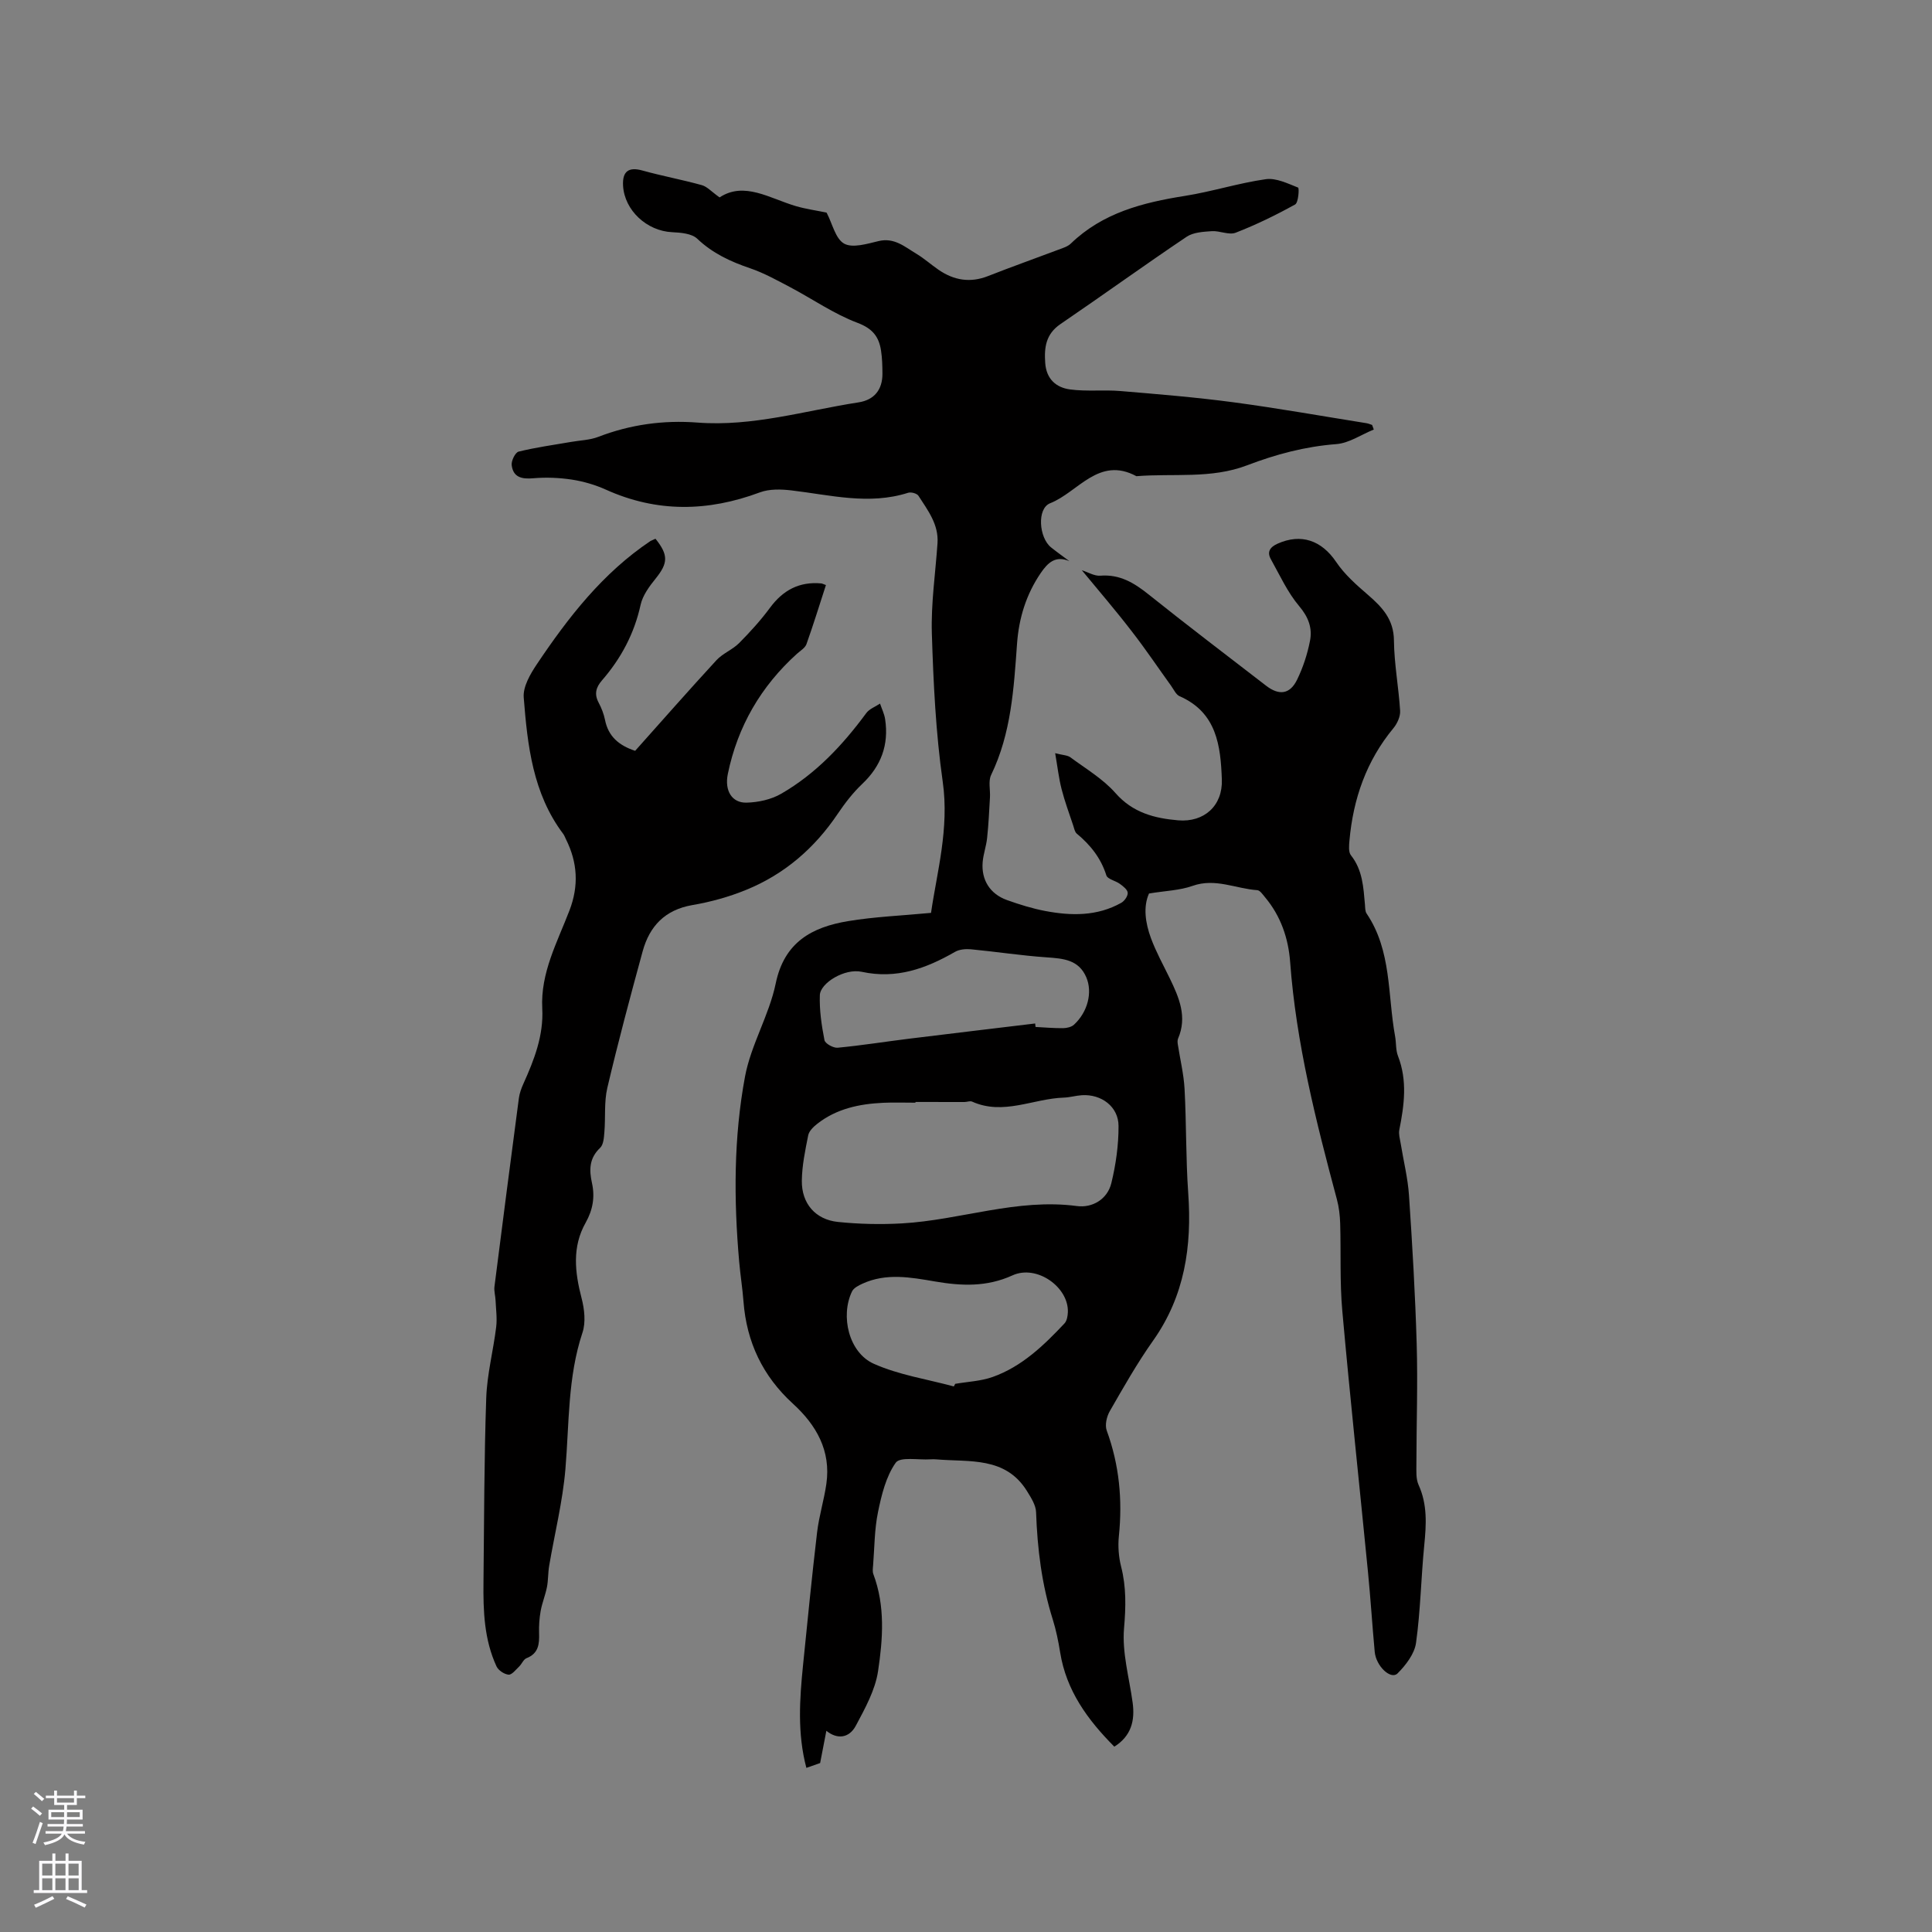 <svg enable-background="new 0 0 400 400" viewBox="0 0 400 400" xmlns="http://www.w3.org/2000/svg"><rect x="0" y="0" width="400" height="400" fill="#808080" stroke="none"/><path d="m223.98 118.06c1.28.4 2.59 1.23 3.83 1.13 4.03-.32 6.99 1.48 9.99 3.88 8.02 6.41 16.19 12.62 24.32 18.89 2.71 2.09 4.95 1.8 6.43-1.24 1.23-2.52 2.13-5.28 2.67-8.04.52-2.63-.31-4.91-2.24-7.19-2.41-2.85-4.01-6.4-5.86-9.71-.84-1.5-.2-2.5 1.37-3.21 4.9-2.2 9.14-.68 12.15 3.78 1.73 2.57 4.18 4.74 6.56 6.79 2.96 2.56 5.36 5.08 5.4 9.46.05 4.85.98 9.69 1.28 14.56.07 1.17-.59 2.63-1.37 3.58-5.62 6.78-8.35 14.65-9.12 23.29-.09 1.02-.23 2.38.31 3.05 2.42 3.05 2.58 6.63 2.9 10.22.05.63.02 1.37.35 1.85 5.21 7.72 4.32 16.85 5.89 25.41.25 1.35.11 2.83.6 4.08 1.98 5.1 1.29 10.17.27 15.3-.17.87.13 1.85.28 2.77.58 3.61 1.49 7.19 1.73 10.81.69 10.24 1.29 20.48 1.59 30.74.24 8.26-.05 16.53-.06 24.8 0 1.47-.12 3.1.45 4.37 1.85 4.07 1.6 8.19 1.18 12.46-.67 6.75-.77 13.56-1.71 20.27-.32 2.26-2.11 4.59-3.82 6.3-1.38 1.38-4.45-1.47-4.73-4.47-.51-5.49-.85-10.99-1.39-16.48-1.77-18.04-3.71-36.05-5.32-54.1-.54-6-.26-12.07-.44-18.1-.05-1.67-.25-3.38-.68-4.99-4.33-16.17-8.44-32.37-9.68-49.15-.37-4.93-1.95-9.54-5.21-13.42-.47-.56-1.03-1.41-1.59-1.45-4.45-.3-8.7-2.56-13.4-.89-2.67.95-5.66 1.02-9.02 1.58-1.23 2.73-.77 6.08.41 9.27 1.06 2.86 2.56 5.56 3.9 8.32 1.92 3.97 3.64 7.94 1.71 12.44-.15.34-.12.8-.06 1.19.47 3.08 1.23 6.14 1.4 9.23.39 7.19.25 14.41.76 21.59.78 10.99-.72 21.27-7.27 30.53-3.3 4.66-6.13 9.66-8.98 14.62-.64 1.12-1.04 2.88-.62 4.01 2.6 7.11 3.28 14.36 2.51 21.85-.21 2.07-.05 4.28.46 6.29 1.09 4.26.99 8.37.61 12.79-.43 5.04 1.08 10.25 1.78 15.38.51 3.75-.29 6.92-3.79 9.13-5.53-5.56-9.96-11.62-11.22-19.54-.37-2.3-.84-4.6-1.53-6.81-2.28-7.23-3.19-14.64-3.45-22.19-.05-1.48-1.05-3.02-1.88-4.37-4.45-7.2-11.92-5.99-18.73-6.57-.42-.04-.85-.04-1.27-.01-2.48.16-6.27-.58-7.18.7-2.02 2.86-2.94 6.67-3.67 10.23-.74 3.58-.72 7.32-1.01 10.98-.05.62-.16 1.31.05 1.86 2.48 6.6 1.97 13.45.97 20.1-.59 3.91-2.69 7.7-4.6 11.28-1.39 2.61-3.88 2.87-6.1 1.05-.41 2.14-.79 4.1-1.29 6.68-.35.12-1.52.53-2.85 1-1.89-7.15-1.4-14.21-.69-21.27.93-9.17 1.83-18.35 2.91-27.5.4-3.38 1.44-6.67 1.92-10.04.98-6.84-2.07-12.16-6.91-16.58-6.27-5.72-9.61-12.76-10.25-21.18-.21-2.75-.65-5.47-.89-8.22-1.13-12.83-1.15-25.71 1.21-38.35 1.23-6.58 4.99-12.68 6.35-19.25 1.77-8.59 7.53-11.68 14.98-12.92 5.47-.91 11.05-1.13 17.18-1.71 1.2-8.36 3.81-17.41 2.42-27.17-1.44-10.13-1.93-20.43-2.25-30.67-.19-6.21.74-12.45 1.17-18.68.27-3.91-2.01-6.82-3.94-9.83-.31-.49-1.52-.82-2.13-.63-8.14 2.6-16.15.45-24.2-.49-2.14-.25-4.54-.32-6.5.41-10.76 4.01-21.33 4.21-31.92-.58-2.2-.99-4.61-1.69-6.99-2.06-2.63-.4-5.37-.51-8.02-.28-2.38.21-4.15-.2-4.46-2.71-.11-.91.74-2.64 1.44-2.81 3.57-.88 7.24-1.38 10.88-2.01 1.87-.33 3.86-.37 5.6-1.04 6.65-2.56 13.49-3.5 20.56-2.96 11.39.87 22.25-2.47 33.31-4.18 3.27-.5 4.99-2.62 4.97-5.97-.01-1.58-.05-3.18-.29-4.75-.44-2.87-1.74-4.57-4.87-5.75-4.89-1.84-9.3-4.93-13.96-7.39-2.7-1.42-5.41-2.93-8.28-3.91-4.06-1.38-7.76-3.09-10.95-6.12-1.15-1.09-3.43-1.26-5.22-1.35-5.2-.25-9.82-4.5-10.13-9.59-.18-3.04 1.18-3.97 4.03-3.17 4.06 1.13 8.21 1.89 12.27 3.02 1.1.3 1.99 1.34 3.68 2.54 5.12-3.36 10.35.2 15.82 1.81 2.02.59 4.12.88 6.31 1.33-.04-.05.03.03.08.12 1.15 2.19 1.78 5.3 3.58 6.31 1.74.97 4.76.04 7.1-.52 3.28-.8 5.45 1.18 7.84 2.61 1.63.97 3.06 2.27 4.64 3.35 3.18 2.17 6.54 2.73 10.23 1.27 4.83-1.9 9.72-3.63 14.57-5.46.88-.33 1.89-.63 2.54-1.25 6.6-6.38 14.89-8.5 23.62-9.88 5.63-.89 11.12-2.66 16.76-3.46 2.13-.3 4.54.89 6.69 1.74.25.1.07 3.11-.61 3.49-3.98 2.2-8.09 4.21-12.32 5.85-1.39.54-3.29-.43-4.93-.32-1.77.12-3.83.23-5.22 1.16-8.79 5.91-17.38 12.12-26.13 18.08-3.01 2.06-3.38 4.8-3.15 8.04.23 3.35 2.27 5.11 5.16 5.49 3.42.46 6.96.04 10.41.33 7.79.65 15.59 1.29 23.34 2.32 9.23 1.23 18.41 2.87 27.61 4.34.4.06.77.24 1.16.36.12.32.23.64.35.95-2.59 1.05-5.12 2.82-7.77 3.02-6.43.49-12.5 2.11-18.44 4.38-7.47 2.86-15.28 1.64-22.94 2.26-7.8-4.21-12.08 3.33-17.86 5.6-2.78 1.09-2.32 7.15.2 9.15 1.23.98 2.52 1.9 3.78 2.84-2.83-1.21-4.44.27-5.94 2.48-3.01 4.42-4.51 9.33-4.89 14.57-.67 9.3-1.2 18.59-5.37 27.22-.62 1.29-.14 3.1-.24 4.66-.16 2.8-.29 5.6-.59 8.39-.17 1.67-.78 3.31-.92 4.98-.31 3.7 1.52 6.61 5.04 7.87 2.58.92 5.22 1.75 7.91 2.26 5.38 1.02 10.76 1.11 15.74-1.69.67-.37 1.39-1.4 1.34-2.08-.04-.66-.96-1.36-1.63-1.85-.9-.66-2.54-.96-2.79-1.75-1.13-3.59-3.3-6.3-6.12-8.64-.43-.36-.55-1.12-.75-1.71-.83-2.5-1.75-4.97-2.4-7.51-.58-2.27-.84-4.62-1.33-7.44 1.59.41 2.55.41 3.16.86 3.2 2.37 6.76 4.47 9.34 7.41 3.58 4.07 8.08 5.21 12.96 5.63 5.39.46 9.25-3.03 9.05-8.45-.25-6.97-1.05-13.88-8.74-17.24-.75-.33-1.21-1.38-1.75-2.14-2.7-3.74-5.27-7.58-8.1-11.22-3.32-4.33-6.91-8.5-10.4-12.73zm-34.44 110.09v.15c-2.23 0-4.46-.08-6.68.02-4.94.23-9.68 1.22-13.68 4.37-.78.61-1.68 1.49-1.85 2.37-.62 3.1-1.28 6.25-1.32 9.39-.06 4.72 2.82 8.06 7.48 8.54 4.39.45 8.86.55 13.27.3 12.1-.69 23.81-5.24 36.21-3.59 3.14.42 6.29-1.36 7.12-4.74.94-3.85 1.51-7.9 1.49-11.85-.01-3.99-3.55-6.61-7.58-6.36-1.26.08-2.51.46-3.77.5-6.32.21-12.49 3.73-18.96.83-.43-.19-1.04.07-1.57.08-3.39-.01-6.78-.01-10.16-.01zm7.94 58.9c.09-.18.19-.36.28-.54 2.59-.45 5.31-.55 7.75-1.42 6.05-2.15 10.58-6.52 14.88-11.09.5-.53.67-1.53.7-2.32.2-5.19-6.44-9.92-11.46-7.63-5.36 2.44-10.59 2.2-16.08 1.26-5-.86-10.07-1.79-14.98.46-.81.37-1.82.88-2.17 1.61-2.45 5.09-.66 12.66 4.5 14.97 5.19 2.32 11.03 3.19 16.58 4.7zm16.84-75.15c.03.24.05.48.08.72 1.9.1 3.81.27 5.71.25.76-.01 1.72-.23 2.25-.72 2.85-2.63 3.87-6.7 2.55-9.8-1.56-3.66-4.76-3.9-8.19-4.14-5.25-.36-10.46-1.17-15.7-1.67-1.08-.1-2.38.01-3.29.53-6.02 3.46-12.13 5.69-19.33 4.13-3.53-.76-8.57 2.32-8.66 4.84-.11 3.1.36 6.26.96 9.32.14.7 1.84 1.65 2.73 1.56 4.95-.47 9.87-1.26 14.81-1.87 8.68-1.07 17.38-2.1 26.08-3.15z" fill="#010000"/><path d="m135.71 111.54c2.73 3.4 2.59 5.07.03 8.25-1.3 1.61-2.68 3.48-3.11 5.43-1.31 5.97-4.05 11.1-8 15.65-1.25 1.44-1.63 2.83-.69 4.6.59 1.11 1.07 2.34 1.32 3.57.67 3.38 2.82 5.28 6.24 6.41 5.54-6.2 11.11-12.55 16.84-18.77 1.3-1.41 3.31-2.16 4.68-3.53 2.28-2.3 4.48-4.72 6.4-7.32 2.69-3.65 6.09-5.46 10.62-5.04.2.02.39.14.96.34-1.32 4.07-2.59 8.18-4.03 12.23-.29.8-1.26 1.36-1.96 1.99-7.47 6.74-12.29 15.04-14.32 24.88-.72 3.51.87 6.02 3.87 5.95 2.42-.06 5.1-.64 7.17-1.84 7.17-4.13 12.74-10.07 17.63-16.71.64-.87 1.88-1.31 2.84-1.96.36 1.08.9 2.14 1.06 3.26.79 5.28-.83 9.67-4.75 13.38-1.91 1.81-3.56 3.95-5.04 6.14-4.79 7.14-11.04 12.54-18.97 15.78-3.56 1.46-7.37 2.51-11.17 3.16-5.65.98-8.84 4.35-10.27 9.55-2.57 9.39-5.09 18.81-7.32 28.29-.69 2.94-.35 6.11-.61 9.17-.09 1.12-.18 2.59-.88 3.25-2.27 2.14-2.29 4.56-1.69 7.28.64 2.88.19 5.55-1.31 8.22-2.83 5-2.24 10.25-.84 15.62.59 2.27.9 5.01.18 7.15-3.07 9.23-2.73 18.79-3.53 28.27-.57 6.71-2.23 13.33-3.36 19.99-.25 1.46-.18 2.97-.46 4.41-.33 1.67-1 3.27-1.3 4.93-.27 1.51-.38 3.08-.33 4.62.07 2.24-.1 4.19-2.6 5.17-.64.25-.97 1.2-1.54 1.74-.68.65-1.5 1.73-2.18 1.67-.89-.08-2.11-.89-2.49-1.71-2.56-5.53-2.77-11.47-2.7-17.43.14-12.72.13-25.44.57-38.15.17-4.91 1.46-9.78 2.06-14.69.22-1.81-.05-3.68-.13-5.52-.04-.94-.34-1.91-.23-2.82 1.65-13.02 3.34-26.04 5.06-39.05.14-1.03.52-2.06.95-3.01 2.23-4.95 4.18-9.95 3.89-15.54-.39-7.39 3.12-13.74 5.64-20.32 1.95-5.09 1.67-9.91-.73-14.71-.19-.38-.33-.8-.58-1.13-6.3-8.37-7.39-18.33-8.17-28.25-.17-2.22 1.36-4.84 2.72-6.87 6.51-9.71 13.65-18.9 23.54-25.52.27-.14.57-.24 1.02-.46z" fill="#010000"/><g fill="#fbfafc"><path d="m6.44 374.46.42-.45c.65.47 1.27.95 1.85 1.44l-.45.49c-.65-.56-1.25-1.06-1.82-1.48m.93 7.33-.63-.26c.55-1.36 1.05-2.8 1.52-4.33.19.1.38.19.59.27-.46 1.29-.95 2.73-1.48 4.32m-.38-10.38.44-.42c.43.34 1.01.82 1.74 1.44l-.49.49c-.53-.51-1.09-1.01-1.69-1.51m2.5.35h1.72v-1.04h.59v1.04h3.52v-1.04h.59v1.04h1.75v.53h-1.75v1.42h-2.03v.97h3.22v2.03h-3.24c0 .35-.01.66-.03.93h3.32v.53h-3.37c-.03.27-.08.58-.15.94h3.96v.53h-3.71c.67.92 1.93 1.48 3.79 1.68-.13.24-.23.44-.29.59-2.13-.38-3.48-1.08-4.04-2.12-.43.97-1.77 1.72-4.03 2.23-.09-.19-.2-.37-.33-.55 2.1-.42 3.37-1.03 3.81-1.83h-3.36v-.53h3.58c.08-.29.13-.61.16-.94h-3.33v-.53h3.39c.02-.27.04-.58.04-.93h-3.23v-2.03h3.25v-.97h-2.07v-1.42h-1.73zm1.12 3.44v1h2.65c.01-.3.02-.44.01-.4v-.25-.35zm1.19-2h3.52v-.91h-3.52zm4.71 2h-2.63v.59c0 .15-.01.28-.01.4h2.64z"/><path d="m13.56 383.74h.63v1.52h2.72v6.07h1.13v.6h-11.06v-.6h1.13v-6.07h2.73v-1.52h.63v1.52h2.1v-1.52zm-2.69 8.83.38.56c-1.24.63-2.53 1.25-3.85 1.85-.1-.21-.21-.42-.34-.63 1.36-.55 2.63-1.15 3.81-1.78m-2.13-4.27h2.1v-2.45h-2.1zm0 3.04h2.1v-2.46h-2.1zm2.72-3.04h2.1v-2.45h-2.1zm0 3.04h2.1v-2.46h-2.1zm6.07 3.6c-1.41-.71-2.7-1.3-3.86-1.78l.35-.56c1.45.62 2.75 1.19 3.88 1.72zm-1.25-9.09h-2.1v2.45h2.1zm-2.09 5.49h2.1v-2.46h-2.1z"/></g></svg>